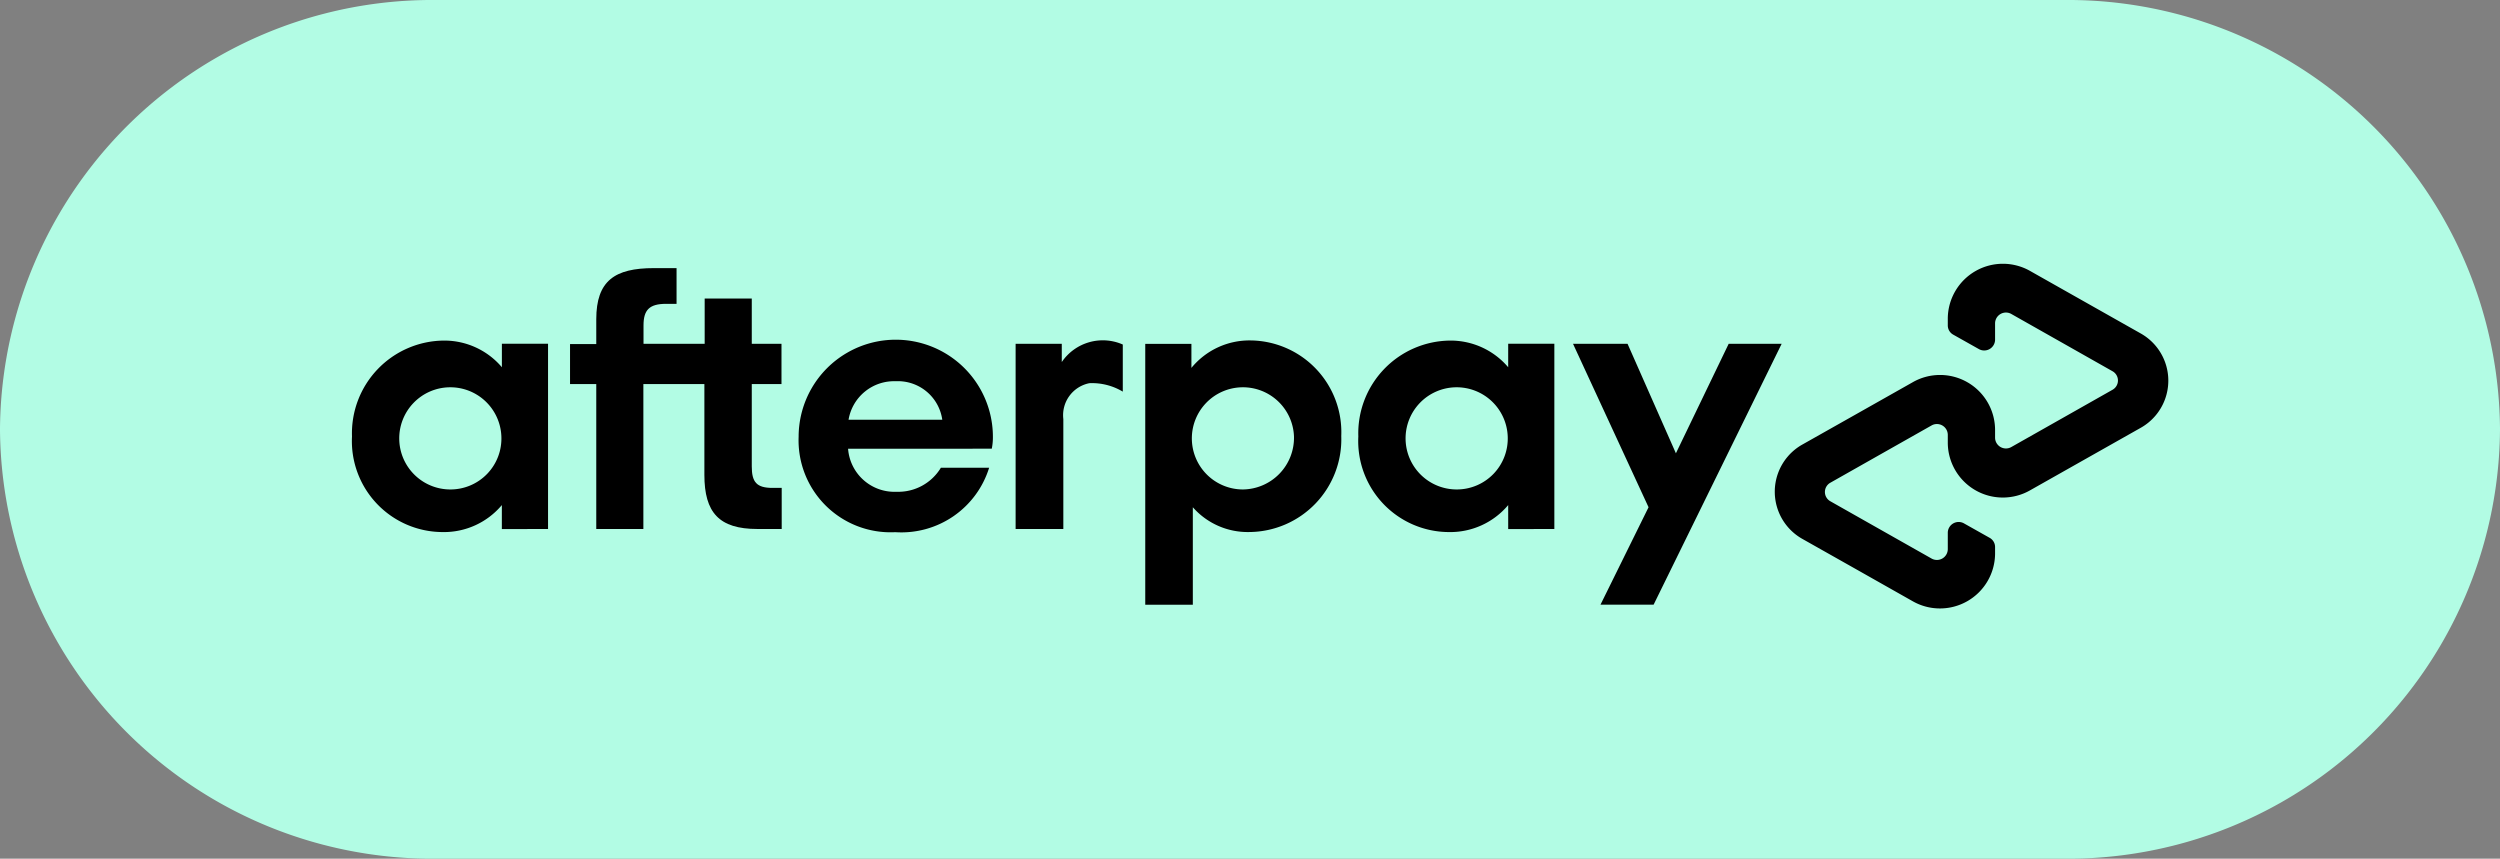 <svg id="checkout-img-2" xmlns="http://www.w3.org/2000/svg" width="69" height="23.699" viewBox="0 0 69 23.699">
  <rect x="0" y="0" width="69" height="23.699" fill="#808080" stroke="none"/>
  <path id="Path_2852" data-name="Path 2852" d="M56.993,23.7H12.007A11.928,11.928,0,0,1,0,11.85,11.928,11.928,0,0,1,12.007,0H56.993A11.928,11.928,0,0,1,69,11.85,11.928,11.928,0,0,1,56.993,23.7Z" fill="#b2fce4"/>
  <path id="Path_2853" data-name="Path 2853" d="M59.078,9.2l-1.51-.853-1.531-.865a1.521,1.521,0,0,0-2.278,1.3V8.98a.291.291,0,0,0,.153.258l.711.4a.3.3,0,0,0,.441-.254V8.924a.3.3,0,0,1,.449-.258l1.4.792,1.392.788a.293.293,0,0,1,0,.512l-1.392.788-1.4.792a.3.3,0,0,1-.449-.258v-.228a1.519,1.519,0,0,0-2.277-1.3l-1.531.865-1.51.852a1.494,1.494,0,0,0,0,2.605l1.51.852,1.531.866a1.521,1.521,0,0,0,2.277-1.3V15.1a.291.291,0,0,0-.153-.258l-.711-.4a.3.3,0,0,0-.441.254v.461a.3.3,0,0,1-.449.258l-1.4-.792-1.392-.788a.293.293,0,0,1,0-.512l1.392-.788,1.4-.792a.3.3,0,0,1,.449.258v.228a1.519,1.519,0,0,0,2.278,1.3l1.531-.865,1.51-.853A1.494,1.494,0,0,0,59.078,9.2Z"/>
  <path id="Path_2854" data-name="Path 2854" d="M49.174,9.488l-3.534,7.2H44.174L45.5,14,43.415,9.488H44.92l1.335,3.023,1.457-3.023Z"/>
  <path id="Path_2855" data-name="Path 2855" d="M13.838,12.045a1.41,1.41,0,1,0-1.409,1.464A1.406,1.406,0,0,0,13.838,12.045Zm.013,2.558V13.94a2.086,2.086,0,0,1-1.636.745,2.511,2.511,0,0,1-2.5-2.639A2.559,2.559,0,0,1,12.246,9.4a2.083,2.083,0,0,1,1.606.736V9.487h1.274V14.6Z"/>
  <path id="Path_2856" data-name="Path 2856" d="M21.321,13.466c-.445,0-.572-.164-.572-.594V10.6h.82V9.488h-.82V8.239h-1.3V9.488H17.761V8.98c0-.431.166-.594.624-.594h.288V7.4h-.628c-1.078,0-1.588.349-1.588,1.412v.685h-.724V10.6h.724v4h1.3v-4h1.684v2.506c0,1.042.406,1.494,1.462,1.494h.672V13.466Z"/>
  <path id="Path_2857" data-name="Path 2857" d="M26.007,11.585a1.237,1.237,0,0,0-1.287-1.063,1.274,1.274,0,0,0-1.3,1.063Zm-2.6.8a1.284,1.284,0,0,0,1.339,1.188,1.373,1.373,0,0,0,1.222-.663H27.3a2.535,2.535,0,0,1-2.592,1.778,2.538,2.538,0,0,1-2.666-2.631,2.681,2.681,0,0,1,5.362,0,1.6,1.6,0,0,1-.031.327Z"/>
  <path id="Path_2858" data-name="Path 2858" d="M35.714,12.045A1.41,1.41,0,1,0,34.3,13.509,1.427,1.427,0,0,0,35.714,12.045Zm-4.105,4.646v-7.2h1.274v.663a2.07,2.07,0,0,1,1.636-.758,2.532,2.532,0,0,1,2.5,2.64,2.559,2.559,0,0,1-2.53,2.648A2.016,2.016,0,0,1,32.922,14v2.691H31.609Z"/>
  <path id="Path_2859" data-name="Path 2859" d="M41.613,12.045A1.41,1.41,0,1,0,40.2,13.509,1.406,1.406,0,0,0,41.613,12.045Zm.013,2.558V13.94a2.086,2.086,0,0,1-1.636.745,2.511,2.511,0,0,1-2.5-2.639A2.559,2.559,0,0,1,40.02,9.4a2.083,2.083,0,0,1,1.606.736V9.487H42.9V14.6Z"/>
  <path id="Path_2860" data-name="Path 2860" d="M29.309,9.987a1.368,1.368,0,0,1,1.68-.478v1.3a1.653,1.653,0,0,0-.921-.233.9.9,0,0,0-.72.99V14.6H28.031V9.488h1.274v.5Z"/>
</svg>

